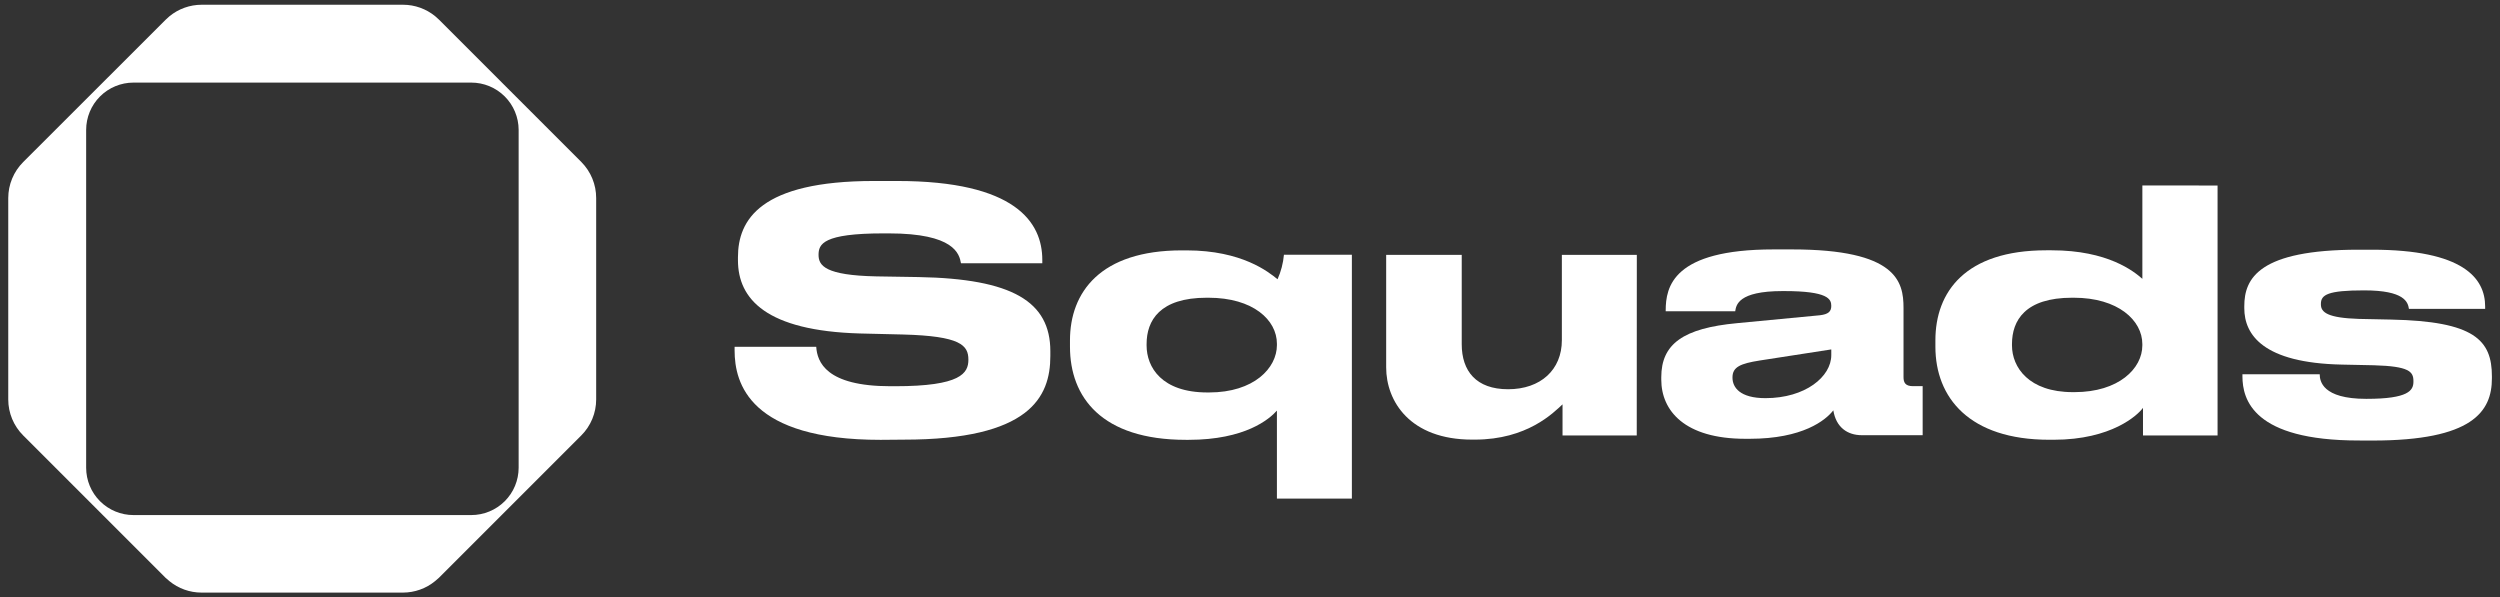 <svg width="226" height="54" viewBox="0 0 226 54" fill="none" xmlns="http://www.w3.org/2000/svg">
<rect x="0" y="0" width="226" height="54" fill="#333333" stroke="none"/>
<g id="Group 11">
<path id="Vector" d="M52.559 14.651L39.684 1.776C39.576 1.668 39.463 1.566 39.346 1.47C38.526 0.798 37.499 0.43 36.438 0.429H18.229C17.168 0.429 16.14 0.797 15.32 1.47C15.202 1.566 15.09 1.668 14.983 1.776L2.096 14.651C1.668 15.078 1.329 15.585 1.098 16.142C0.866 16.7 0.747 17.299 0.746 17.903V36.112C0.746 36.716 0.866 37.314 1.097 37.872C1.329 38.43 1.668 38.937 2.096 39.364L14.971 52.239C15.079 52.342 15.191 52.439 15.309 52.53C16.129 53.203 17.156 53.571 18.217 53.571H36.426C37.487 53.57 38.515 53.203 39.335 52.53C39.451 52.434 39.565 52.332 39.672 52.239L52.548 39.364C53.41 38.501 53.894 37.331 53.894 36.112V17.903C53.896 16.685 53.416 15.516 52.559 14.651ZM46.885 27.017V42.284C46.884 43.419 46.433 44.507 45.63 45.309C44.827 46.111 43.739 46.562 42.604 46.562H12.066C10.931 46.562 9.843 46.111 9.041 45.309C8.238 44.507 7.788 43.418 7.788 42.284V11.746C7.788 10.611 8.238 9.523 9.041 8.72C9.843 7.918 10.931 7.467 12.066 7.467H42.604C43.736 7.467 44.823 7.916 45.625 8.715C46.427 9.514 46.88 10.599 46.885 11.731V27.017Z" fill="#fff"/>
<path id="Vector_2" d="M79.604 39.762C67.763 39.762 66.408 34.658 66.408 31.683V31.348H73.787C73.876 32.714 74.664 34.915 80.496 34.915H80.92C86.873 34.915 87.543 33.731 87.543 32.514C87.543 31.209 86.83 30.375 81.619 30.239L77.732 30.146C69.29 29.904 66.711 27.05 66.711 23.527V23.252C66.711 19.881 68.715 16.361 79.008 16.361H81.102C91.802 16.361 94.224 20.096 94.224 23.494V23.801H86.873C86.723 22.949 86.266 21.098 80.346 21.098H79.857C74.393 21.098 73.997 22.068 73.997 23.041C73.997 24.015 74.604 24.892 79.222 24.985L83.017 25.046C91.52 25.196 94.951 27.261 94.951 31.755V32.183C94.951 35.917 93.068 39.744 81.712 39.744L79.604 39.762Z" fill="#fff"/>
<path id="Vector_3" d="M122.209 23.027V45.075H115.433V37.118C114.766 37.878 112.58 39.761 107.447 39.761H107.201C99.579 39.761 96.726 35.902 96.726 31.348V30.77C96.726 26.429 99.458 22.634 106.837 22.634H107.262C112.301 22.634 114.702 24.607 115.49 25.245C115.804 24.543 115.999 23.793 116.068 23.027H122.209ZM115.433 31.076C115.433 28.936 113.293 26.914 109.238 26.914H109.088C104.837 26.914 103.652 28.979 103.652 31.105V31.226C103.652 33.202 105.018 35.478 109.149 35.478H109.302C113.368 35.478 115.433 33.263 115.433 31.198V31.076Z" fill="#fff"/>
<path id="Vector_4" d="M147.962 39.367H141.253V36.553C140.433 37.312 138.065 39.741 133.324 39.741H133.082C127.465 39.741 125.31 36.278 125.31 33.215V23.039H132.14V31.117C132.14 33.546 133.449 35.187 136.331 35.187C139.277 35.187 141.192 33.425 141.192 30.754V23.039H147.969L147.962 39.367Z" fill="#fff"/>
<path id="Vector_5" d="M158.169 39.667H157.773C152.277 39.667 150.179 37.116 150.179 34.317V34.103C150.179 31.096 152.155 29.669 157.042 29.213L164.514 28.5C165.273 28.41 165.548 28.168 165.548 27.651C165.548 27.044 165.273 26.313 161.297 26.313H161.143C157.106 26.313 156.952 27.59 156.863 28.136H150.579V28.075C150.579 25.935 151.217 22.547 160.327 22.547H161.996C171.472 22.547 172.078 25.464 172.078 27.833V34.088C172.078 34.574 172.232 34.909 172.931 34.909H173.808V39.342H168.312C167.007 39.342 165.976 38.629 165.733 37.095C165.031 37.997 162.966 39.667 158.169 39.667ZM165.548 31.588L159.078 32.59C157.348 32.865 156.617 33.168 156.617 34.11V34.142C156.617 35.019 157.288 35.993 159.595 35.993C163.208 35.993 165.548 34.049 165.548 32.105V31.588Z" fill="#fff"/>
<path id="Vector_6" d="M200.468 16.771V39.365H193.727V36.869C193.271 37.507 190.903 39.754 185.649 39.754H185.257C177.999 39.754 174.96 35.927 174.96 31.341V30.763C174.96 26.39 177.663 22.627 184.982 22.627H185.467C190.571 22.627 192.907 24.539 193.67 25.206V16.764L200.468 16.771ZM193.667 31.105C193.667 28.965 191.48 26.914 187.472 26.914H187.318C183.067 26.914 181.883 28.98 181.883 31.105V31.226C181.883 33.202 183.402 35.449 187.382 35.449H187.532C191.541 35.449 193.667 33.309 193.667 31.226V31.105Z" fill="#fff"/>
<path id="Vector_7" d="M213.223 39.821C203.69 39.821 202.716 36.115 202.716 34.018V33.836H209.703C209.703 34.446 209.946 36.055 213.894 36.055H213.954C217.721 36.055 218.174 35.295 218.174 34.507V34.446C218.174 33.594 217.782 33.109 214.607 33.02L211.69 32.959C204.585 32.809 202.884 30.259 202.884 27.859V27.677C202.884 25.155 204.221 22.573 213.209 22.573H214.422C222.682 22.573 224.657 25.155 224.657 27.705V27.919H217.767C217.674 27.313 217.372 26.25 213.73 26.25H213.698C210.449 26.25 209.81 26.642 209.81 27.463V27.523C209.81 28.237 210.42 28.74 213.242 28.829L216.159 28.89C223.688 29.043 225.268 30.744 225.268 34.022V34.204C225.268 37.21 223.506 39.825 214.49 39.825L213.223 39.821Z" fill="#fff"/>
</g>
</svg>

